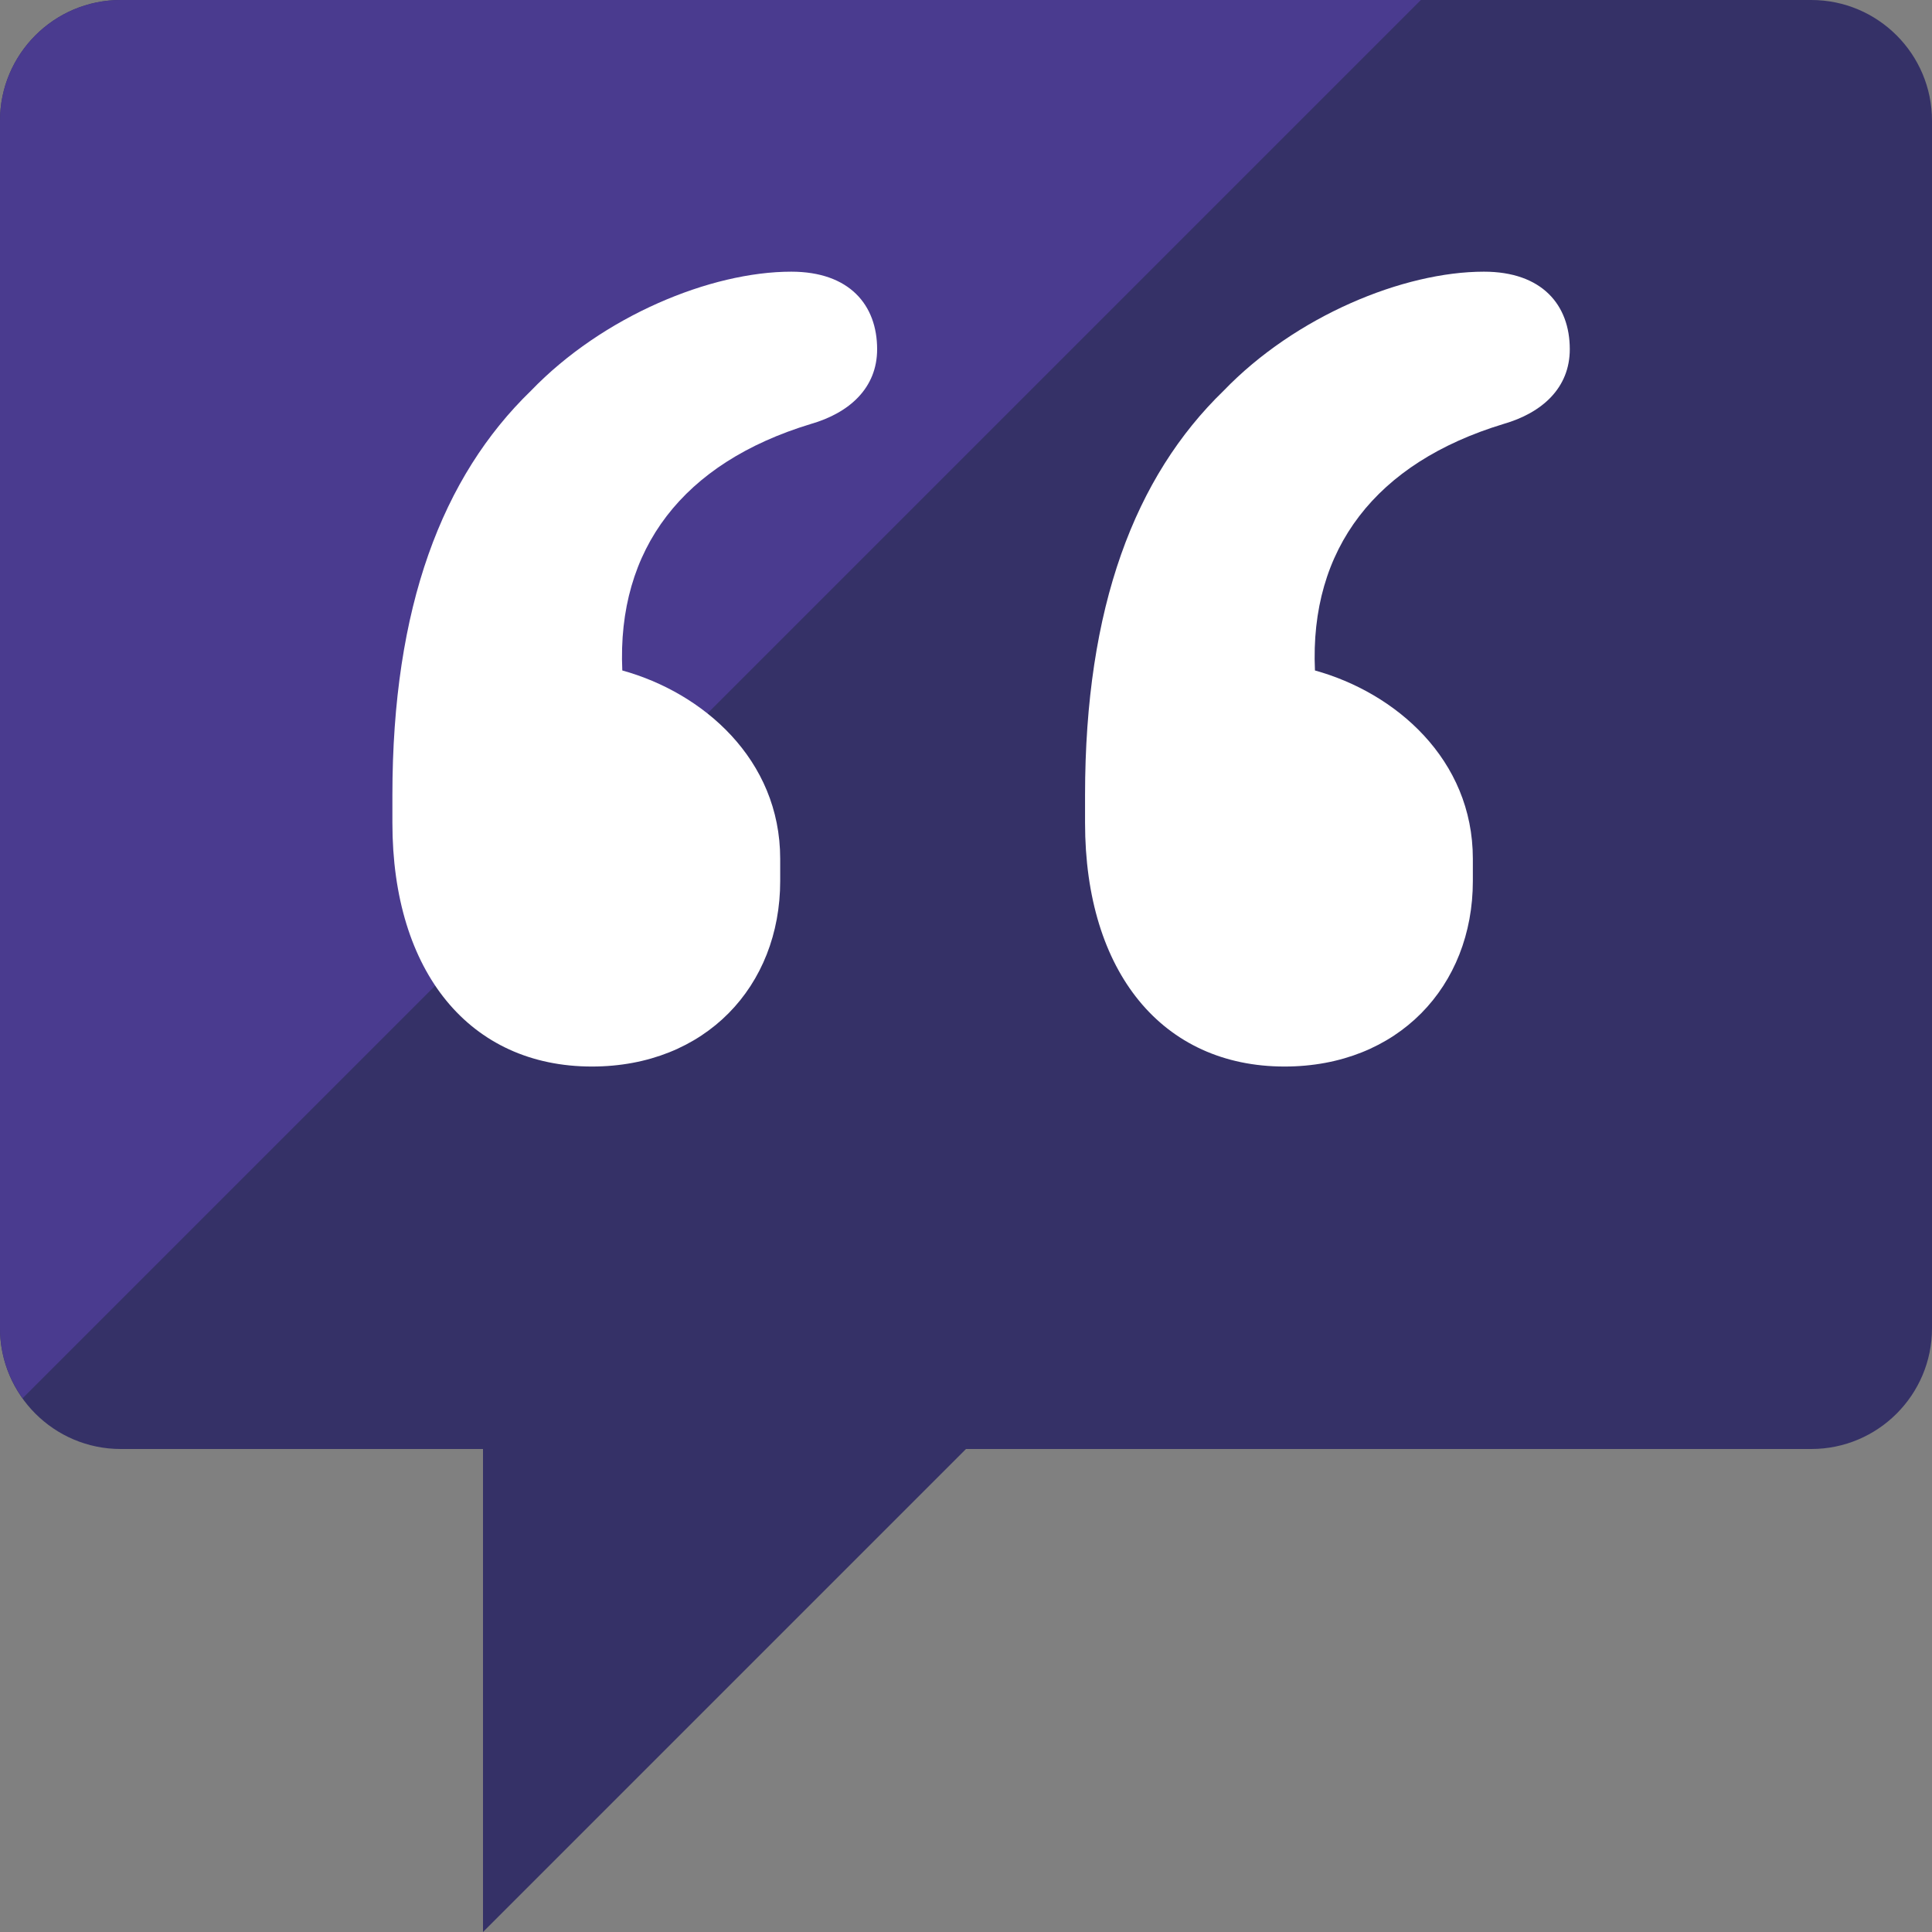 <?xml version="1.0" encoding="UTF-8"?>
<svg width="29px" height="29px" viewBox="0 0 29 29" version="1.1" xmlns="http://www.w3.org/2000/svg" xmlns:xlink="http://www.w3.org/1999/xlink">
    <rect x="0" y="0" width="29" height="29" fill="#808080" stroke="none"/>
    <!-- Generator: Sketch 44.1 (41455) - http://www.bohemiancoding.com/sketch -->
    <title>QuoteIcon</title>
    <desc>Created with Sketch.</desc>
    <defs></defs>
    <g id="Page-1" stroke="none" stroke-width="1" fill="none" fill-rule="evenodd">
        <g id="04-BV-PF-Step4-V3-Case2" transform="translate(-263, -602)">
            <g id="Group-8" transform="translate(263, 598)">
                <g id="QuoteIcon" transform="translate(0, 4)">
                    <path d="M29,1.812 C29,0.812 28.188,0 27.188,0 L1.812,0 C0.812,0 0,0.812 0,1.812 L0,19.938 C0,20.938 0.812,21.75 1.812,21.75 L7.25,21.75 L7.25,29 L14.5,21.75 L27.188,21.75 C28.188,21.75 29,20.938 29,19.938 L29,1.812 Z" id="Fill-2854" fill="#353167"></path>
                    <path d="M1.812,0 C0.812,0 0,0.812 0,1.812 L0,19.938 C0,20.33 0.128,20.692 0.34,20.988 L21.328,0 L1.812,0 Z" id="Fill-2855" fill="#4A3B8F"></path>
                    <path d="M12.168,6.365 C10.256,6.946 9.258,8.236 9.341,10.064 C10.547,10.397 11.711,11.395 11.711,12.891 L11.711,13.224 C11.711,14.804 10.588,16.009 8.884,16.009 C7.055,16.009 5.89,14.596 5.89,12.351 L5.89,11.935 C5.89,9.108 6.639,7.154 7.969,5.866 C9.05,4.743 10.671,4.078 11.877,4.078 C12.75,4.078 13.166,4.577 13.166,5.242 C13.166,5.824 12.75,6.198 12.168,6.365" id="Fill-2856" fill="#FFFFFF"></path>
                    <path d="M22.565,6.365 C20.653,6.946 19.655,8.236 19.738,10.064 C20.943,10.397 22.108,11.395 22.108,12.891 L22.108,13.224 C22.108,14.804 20.985,16.009 19.281,16.009 C17.451,16.009 16.287,14.596 16.287,12.351 L16.287,11.935 C16.287,9.108 17.036,7.154 18.366,5.866 C19.447,4.743 21.068,4.078 22.274,4.078 C23.147,4.078 23.563,4.577 23.563,5.242 C23.563,5.824 23.147,6.198 22.565,6.365" id="Fill-2857" fill="#FFFFFF"></path>
                </g>
            </g>
        </g>
    </g>
</svg>